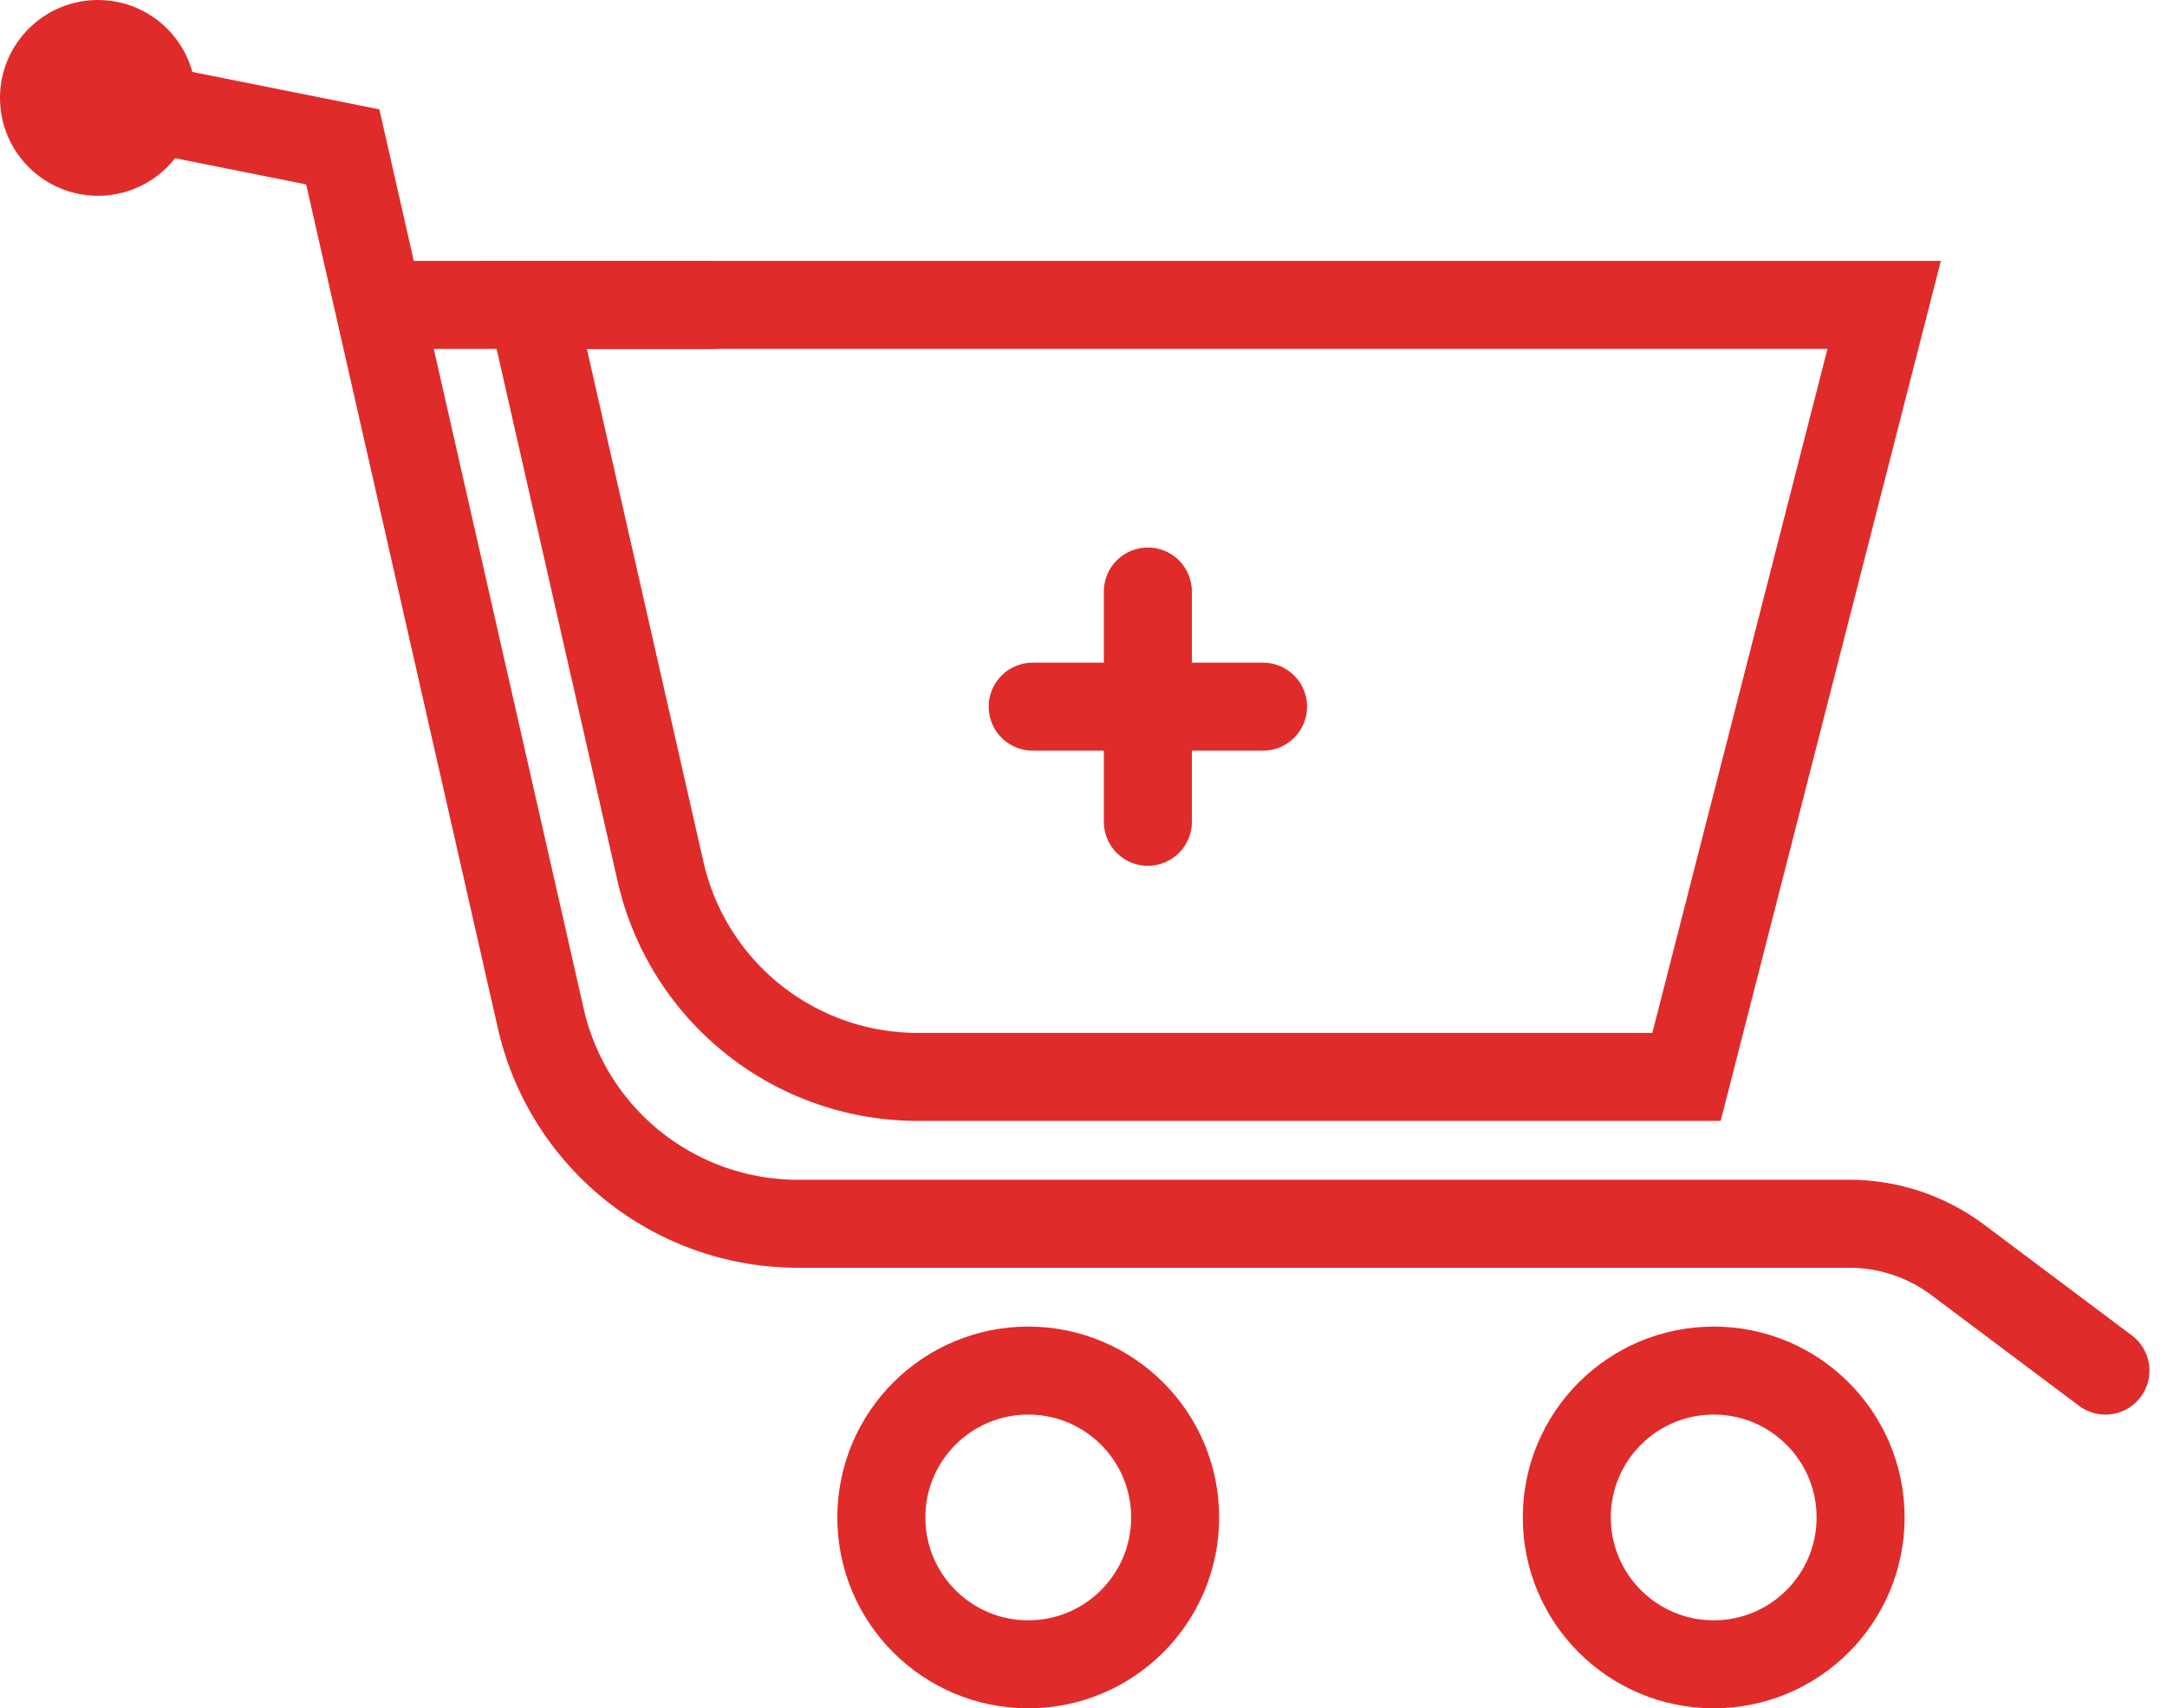 <svg id="ecommerce" xmlns="http://www.w3.org/2000/svg" width="49.239" height="38.826" viewBox="0 0 49.239 38.826">
  <circle id="Ellipse_248" data-name="Ellipse 248" cx="3.338" cy="3.338" r="3.338" transform="translate(20.026 31.151)" fill="none" stroke="#e02b2b" stroke-linecap="round" stroke-miterlimit="10" stroke-width="2"/>
  <circle id="Ellipse_249" data-name="Ellipse 249" cx="3.338" cy="3.338" r="3.338" transform="translate(35.601 31.151)" fill="none" stroke="#e02b2b" stroke-linecap="round" stroke-miterlimit="10" stroke-width="2"/>
  <circle id="Ellipse_250" data-name="Ellipse 250" cx="2.225" cy="2.225" r="2.225" fill="#e02b2b"/>
  <path id="Path_227" data-name="Path 227" d="M19.859,35.2l5.563,1.113,4.5,19.812a5.991,5.991,0,0,0,5.843,4.664H59.651a4.115,4.115,0,0,1,2.47.823l3.353,2.514" transform="translate(-17.634 -32.975)" fill="none" stroke="#e02b2b" stroke-linecap="round" stroke-miterlimit="10" stroke-width="2"/>
  <path id="Path_228" data-name="Path 228" d="M61.444,60.071H43.975a5.992,5.992,0,0,1-5.843-4.664L35.205,42.525h30.73Z" transform="translate(-23.123 -35.595)" fill="none" stroke="#e02b2b" stroke-linecap="round" stroke-miterlimit="10" stroke-width="2"/>
  <line id="Line_61" data-name="Line 61" x1="7.652" transform="translate(8.604 6.93)" fill="#e02b2b" stroke="#e02b2b" stroke-miterlimit="10" stroke-width="2"/>
  <line id="Line_62" data-name="Line 62" y2="5.234" transform="translate(26.082 13.444)" fill="#e02b2b" stroke="#e02b2b" stroke-linecap="round" stroke-miterlimit="10" stroke-width="2"/>
  <line id="Line_63" data-name="Line 63" x1="5.234" transform="translate(23.465 16.061)" fill="#e02b2b" stroke="#e02b2b" stroke-linecap="round" stroke-miterlimit="10" stroke-width="2"/>
</svg>
